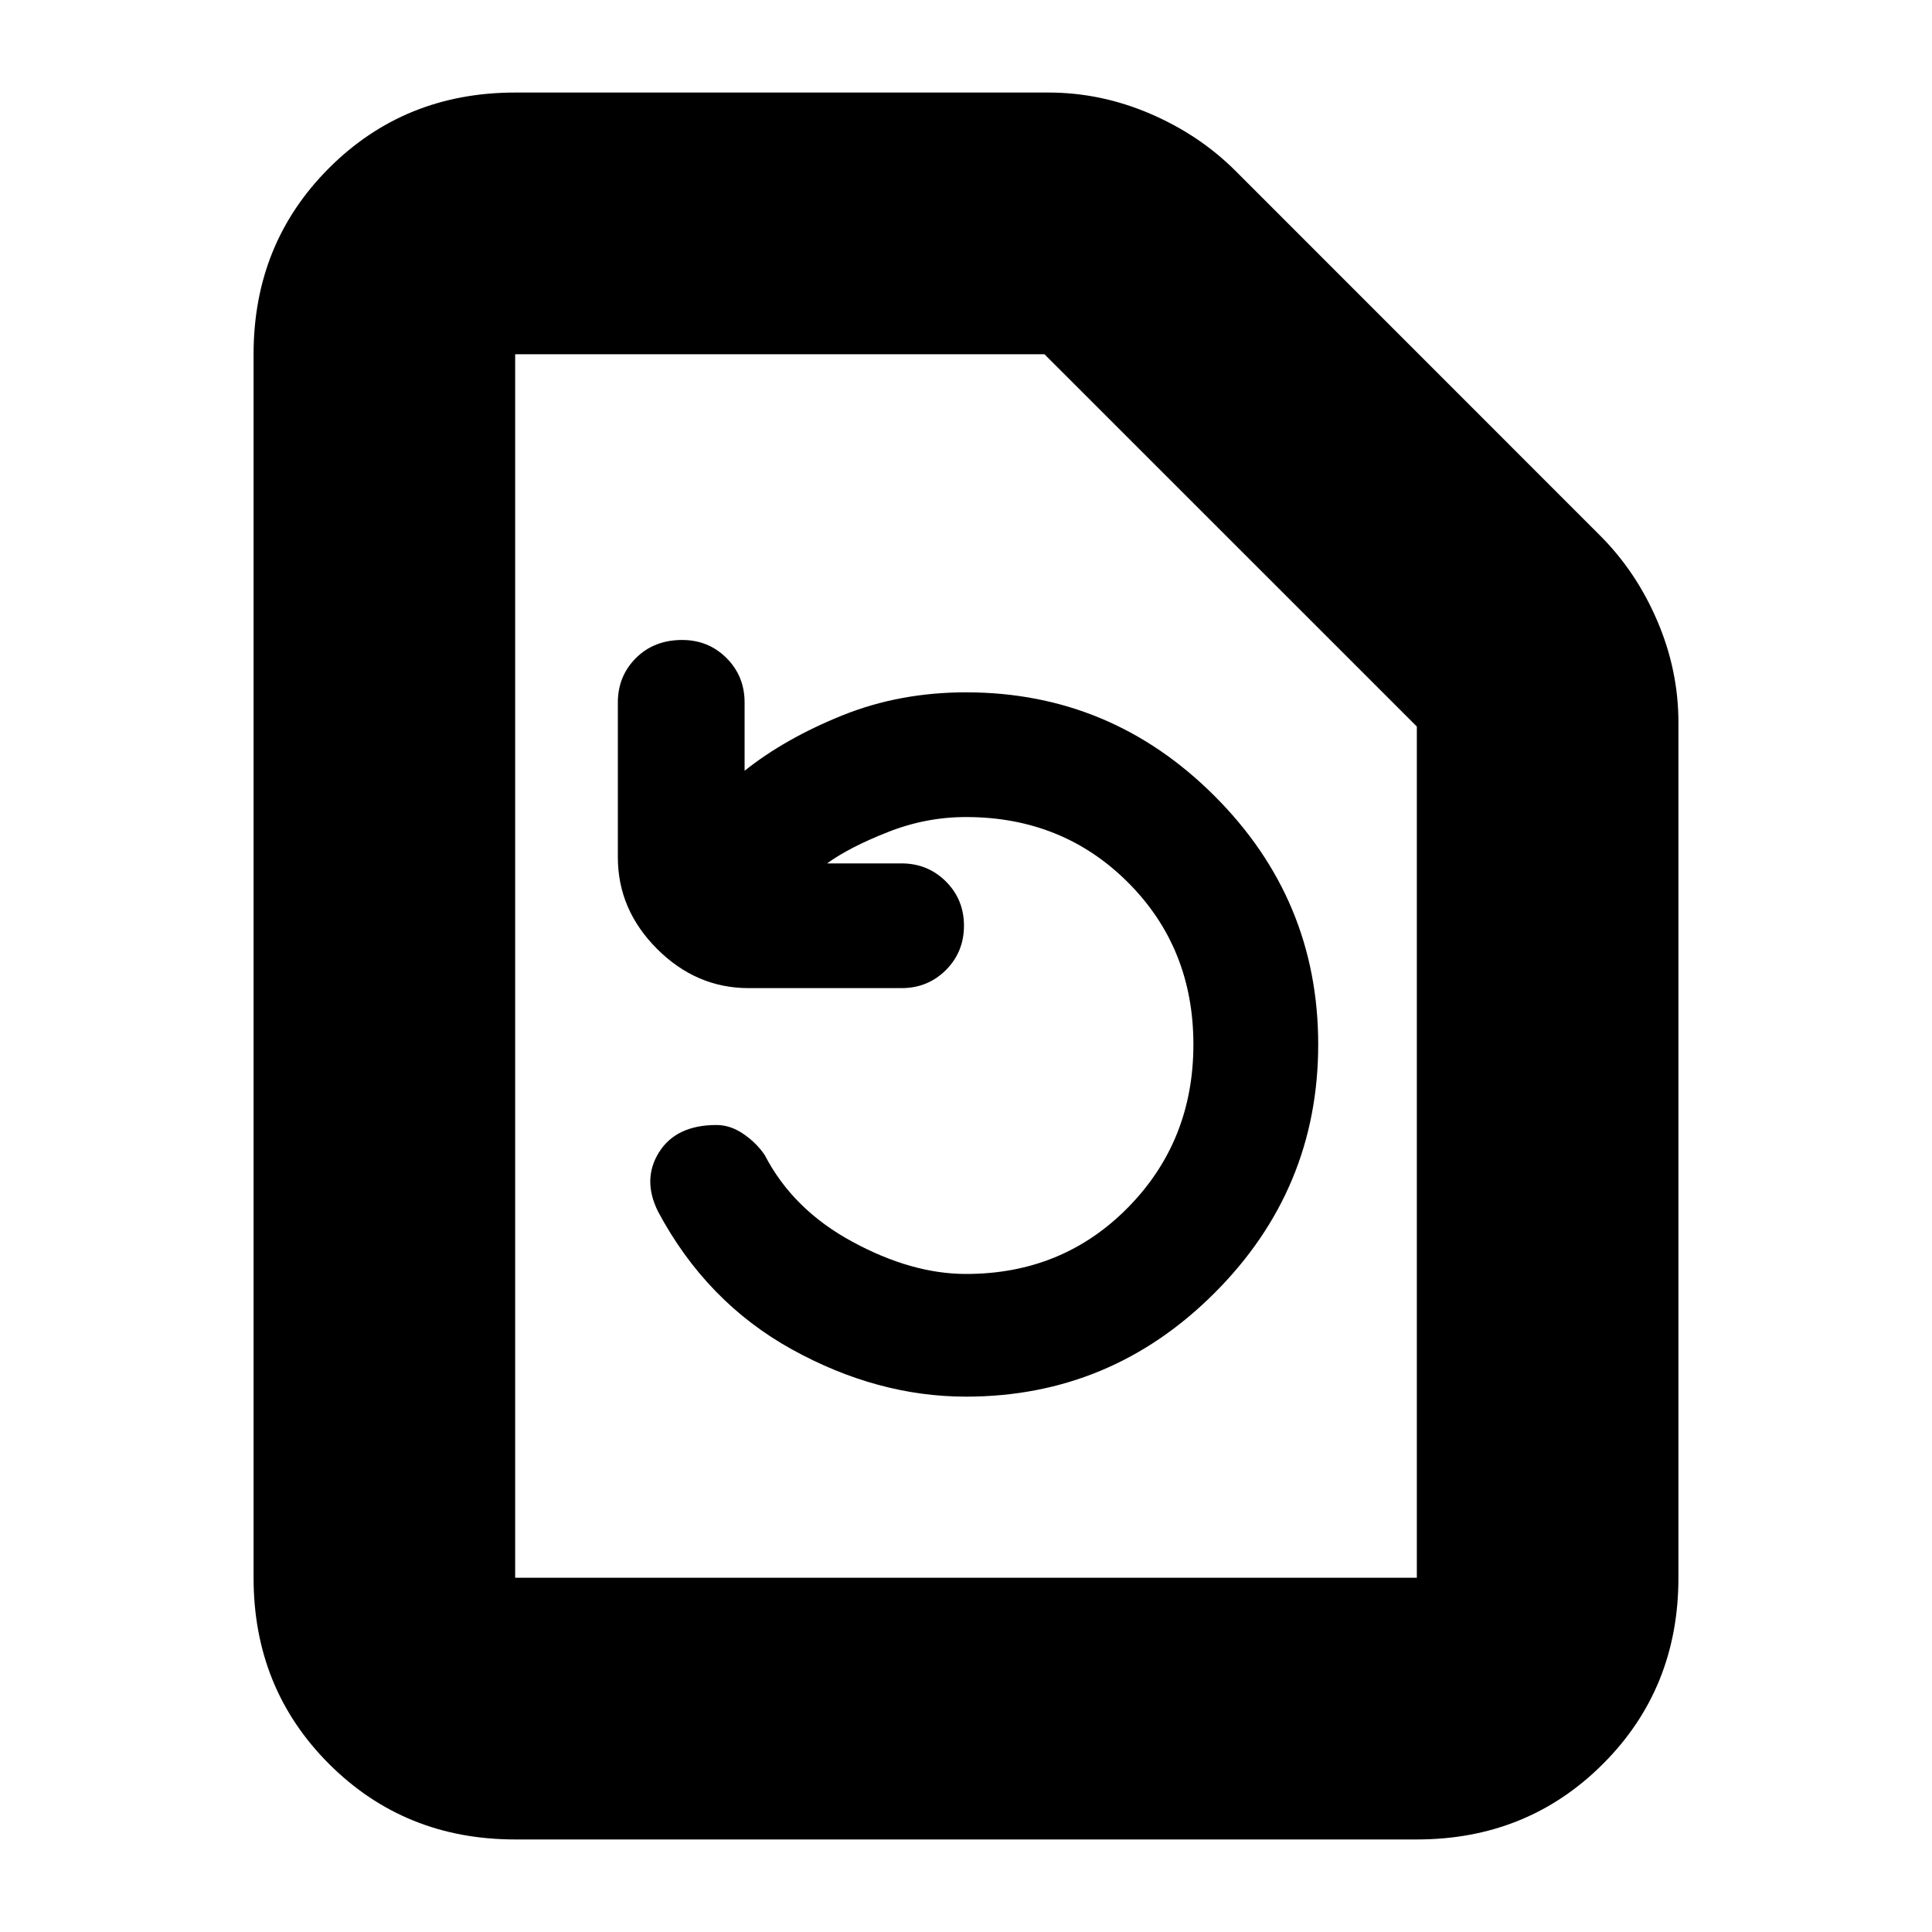 <svg xmlns="http://www.w3.org/2000/svg" height="20" width="20"><path d="M14.667 19.042H5.333q-1.145 0-1.927-.782-.781-.781-.781-1.927V3.667q0-1.146.781-1.927.782-.782 1.927-.782h5.521q.542 0 1.052.219.511.219.886.594l3.77 3.771q.376.375.594.885.219.511.219 1.052v8.854q0 1.146-.781 1.927-.782.782-1.927.782Zm0-2.709V7.521l-3.855-3.854H5.333v12.666ZM10 14.458q1.5 0 2.573-1.073t1.073-2.573q0-1.5-1.073-2.572Q11.5 7.167 10 7.167q-.688 0-1.281.239-.594.24-1.011.573v-.708q0-.271-.187-.459-.188-.187-.459-.187-.291 0-.479.187-.187.188-.187.459v1.604q0 .542.406.948.406.406.948.406h1.583q.271 0 .459-.187.187-.188.187-.459t-.187-.458q-.188-.187-.459-.187h-.771q.23-.167.626-.323.395-.157.812-.157 1 0 1.677.677t.677 1.677q0 1-.677 1.688T10 13.188q-.562 0-1.177-.334-.615-.333-.906-.896-.084-.125-.219-.218-.136-.094-.281-.094-.417 0-.594.281t-.011.615q.5.937 1.386 1.427.885.489 1.802.489Zm-4.667 1.875V3.667v12.666Z"/></svg>